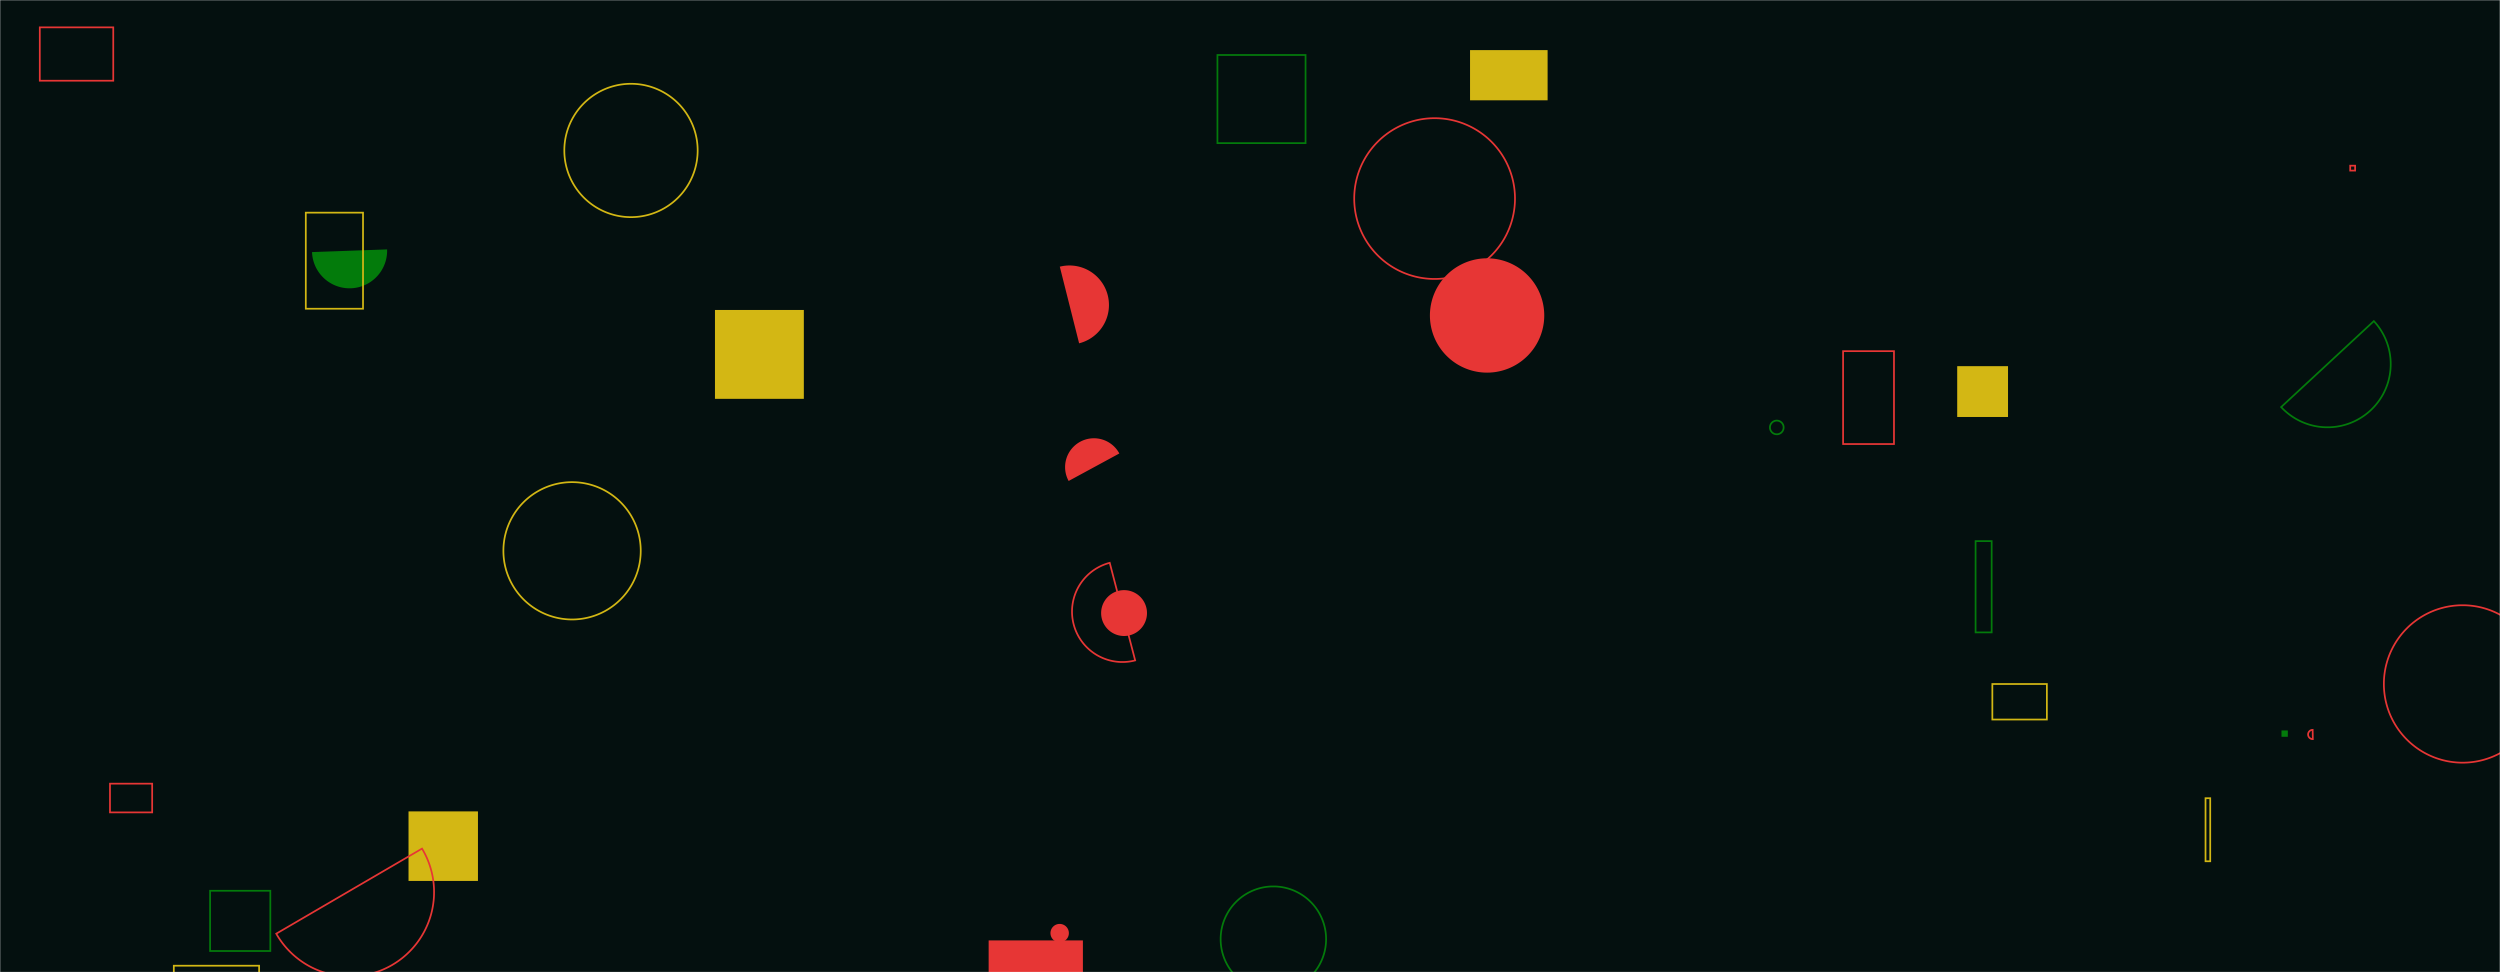 <svg xmlns="http://www.w3.org/2000/svg" version="1.1" xmlns:xlink="http://www.w3.org/1999/xlink" xmlns:svgjs="http://svgjs.dev/svgjs" width="1440" height="560" preserveAspectRatio="none" viewBox="0 0 1440 560"><g mask="url(&quot;#SvgjsMask1001&quot;)" fill="none"><rect width="1440" height="560" x="0" y="0" fill="rgba(4, 16, 15, 1)"></rect><path d="M846.74 28.86L891.42 28.86L891.42 57.78L846.74 57.78z" fill="#d3b714"></path><path d="M179.73 145.2a21.63 21.63 0 1 0 43.24-1.54z" fill="#037b0b"></path><path d="M1019.49 246.21 a3.94 3.94 0 1 0 7.88 0 a3.94 3.94 0 1 0 -7.88 0z" stroke="#037b0b"></path><path d="M780.03 114.38 a46.3 46.3 0 1 0 92.6 0 a46.3 46.3 0 1 0 -92.6 0z" stroke="#e73635"></path><path d="M325.05 86.67 a38.4 38.4 0 1 0 76.8 0 a38.4 38.4 0 1 0 -76.8 0z" stroke="#d3b714"></path><path d="M1313.94 234.47a36.41 36.41 0 1 0 53.4-49.51z" stroke="#037b0b"></path><path d="M639.2 324.19a29.04 29.04 0 1 0 14.66 56.2z" stroke="#e73635"></path><path d="M1332.09 420.39a2.67 2.67 0 1 0 0.09 5.34z" stroke="#e73635"></path><path d="M235.31 467.36L275.3 467.36L275.3 507.42L235.31 507.42z" fill="#d3b714"></path><path d="M605.07 537.48 a5.3 5.3 0 1 0 10.6 0 a5.3 5.3 0 1 0 -10.6 0z" fill="#e73635"></path><path d="M823.63 181.71 a32.93 32.93 0 1 0 65.86 0 a32.93 32.93 0 1 0 -65.86 0z" fill="#e73635"></path><path d="M100.11 556.25L149.25 556.25L149.25 605.39L100.11 605.39z" stroke="#d3b714"></path><path d="M634.25 353.13 a13.21 13.21 0 1 0 26.42 0 a13.21 13.21 0 1 0 -26.42 0z" fill="#e73635"></path><path d="M644.74 261.2a16.61 16.61 0 1 0-29.2 15.84z" fill="#e73635"></path><path d="M1353.72 95.43L1356.55 95.43L1356.55 98.26L1353.72 98.26z" stroke="#e73635"></path><path d="M159.13 537.8a48.61 48.61 0 1 0 83.96-49z" stroke="#e73635"></path><path d="M1147.59 393.99L1179 393.99L1179 414.45L1147.59 414.45z" stroke="#d3b714"></path><path d="M569.46 541.68L623.75 541.68L623.75 595.97L569.46 595.97z" fill="#e73635"></path><path d="M63.35 451.39L87.65 451.39L87.65 467.94L63.35 467.94z" stroke="#e73635"></path><path d="M1373.11 393.96 a45.34 45.34 0 1 0 90.68 0 a45.34 45.34 0 1 0 -90.68 0z" stroke="#e73635"></path><path d="M703.09 540.96 a30.37 30.37 0 1 0 60.74 0 a30.37 30.37 0 1 0 -60.74 0z" stroke="#037b0b"></path><path d="M176.14 122.49L209.1 122.49L209.1 177.83L176.14 177.83z" stroke="#d3b714"></path><path d="M411.82 178.54L463.01 178.54L463.01 229.73L411.82 229.73z" fill="#d3b714"></path><path d="M22.92 15.76L65.24 15.76L65.24 46.49L22.92 46.49z" stroke="#e73635"></path><path d="M621.57 197.75a22.76 22.76 0 1 0-11.13-44.14z" fill="#e73635"></path><path d="M121.01 513.08L155.71 513.08L155.71 547.78L121.01 547.78z" stroke="#037b0b"></path><path d="M1127.35 210.91L1156.62 210.91L1156.62 240.18L1127.35 240.18z" fill="#d3b714"></path><path d="M289.96 317.27 a39.55 39.55 0 1 0 79.1 0 a39.55 39.55 0 1 0 -79.1 0z" stroke="#d3b714"></path><path d="M1137.93 311.68L1147.2 311.68L1147.2 364.26L1137.93 364.26z" stroke="#037b0b"></path><path d="M1270.38 459.77L1273.09 459.77L1273.09 496.09L1270.38 496.09z" stroke="#d3b714"></path><path d="M1314.14 420.74L1317.79 420.74L1317.79 424.39L1314.14 424.39z" fill="#037b0b"></path><path d="M701.24 31.68L752 31.68L752 82.44L701.24 82.44z" stroke="#037b0b"></path><path d="M1061.62 202.26L1090.93 202.26L1090.93 255.77L1061.62 255.77z" stroke="#e73635"></path></g><defs><mask id="SvgjsMask1001"><rect width="1440" height="560" fill="#ffffff"></rect></mask></defs></svg>